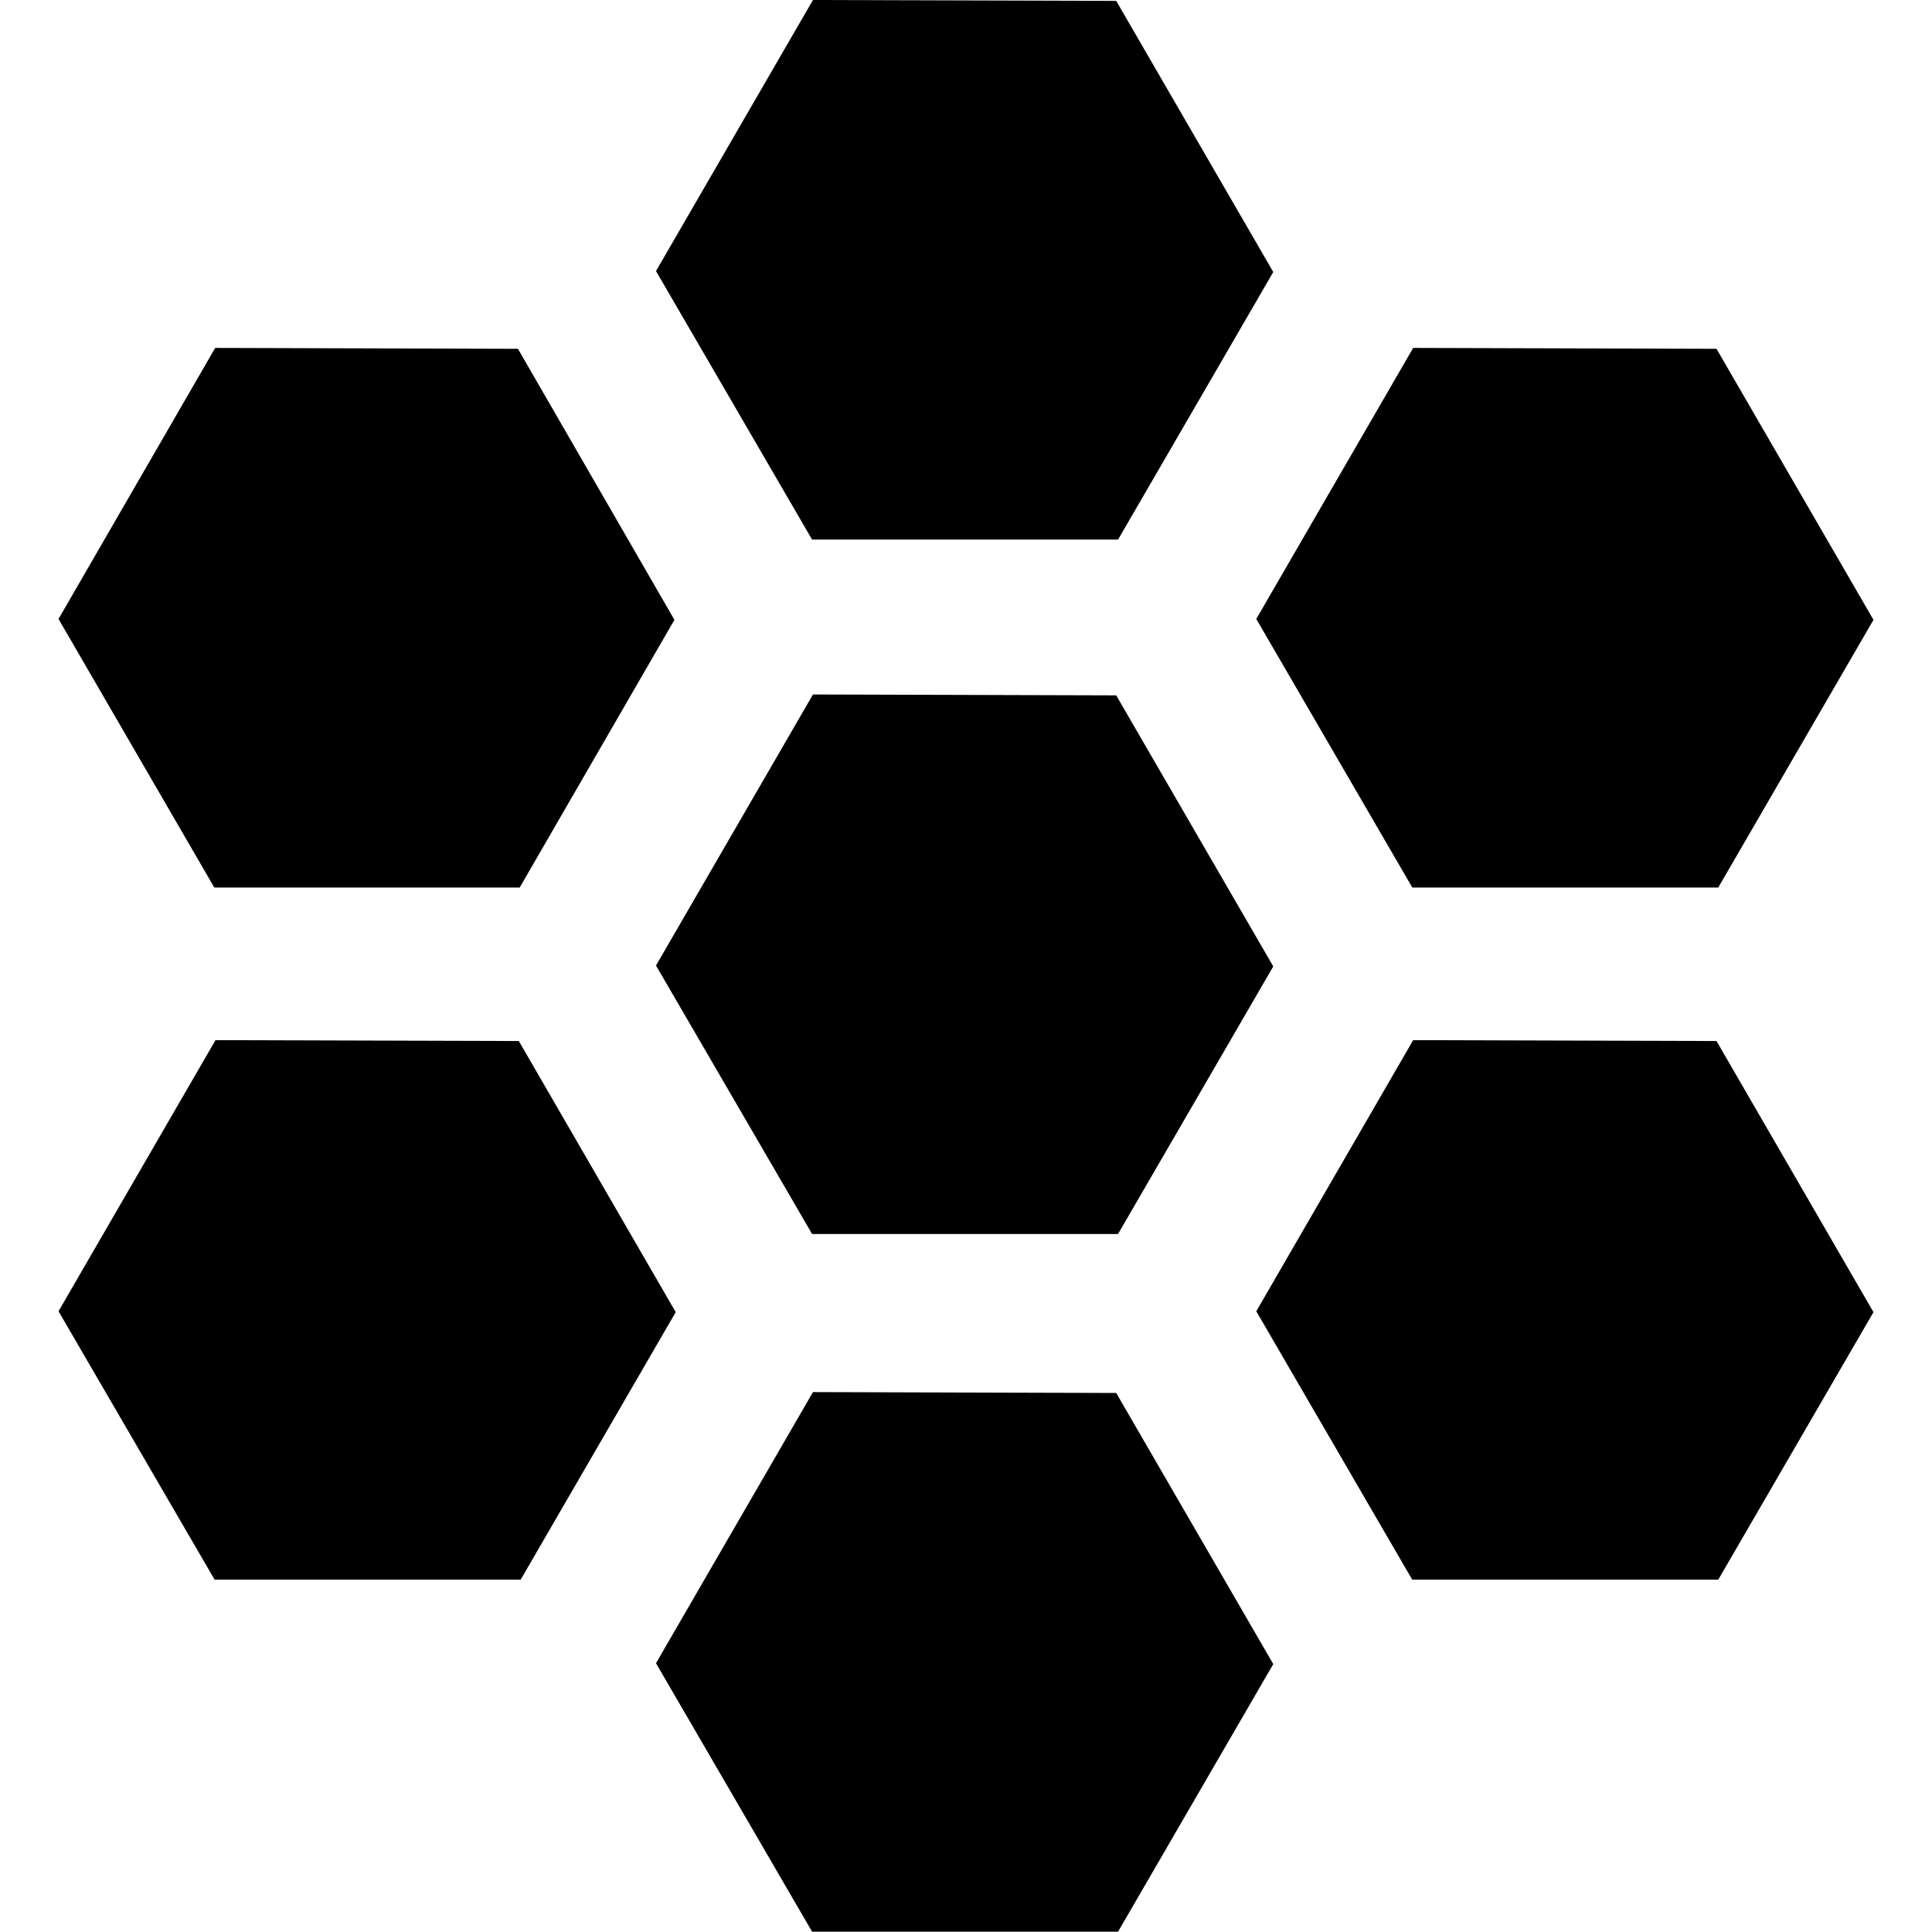 <svg role="img" viewBox="0 0 24 24" xmlns="http://www.w3.org/2000/svg"><title>Miraheze</title><path d="M 2.677 12.921 L 6.445 12.932 L 8.394 16.3 L 6.468 19.623 L 2.666 19.623 L 0.727 16.289 L 2.677 12.921 Z M 2.673 4.322 L 6.434 4.333 L 8.378 7.7 L 6.456 11.025 L 2.662 11.025 L 0.727 7.689 L 2.673 4.322 Z M 17.555 4.322 L 21.323 4.333 L 23.273 7.7 L 21.345 11.025 L 17.544 11.025 L 15.606 7.689 L 17.555 4.322 Z M 17.555 12.921 L 21.323 12.932 L 23.273 16.3 L 21.345 19.623 L 17.543 19.623 L 15.606 16.289 L 17.555 12.921 Z M 10.099 17.293 L 13.866 17.304 L 15.817 20.672 L 13.889 23.996 L 10.088 23.996 L 8.149 20.661 L 10.099 17.293 Z M 10.099 0 L 13.866 0.011 L 15.817 3.379 L 13.889 6.703 L 10.088 6.703 L 8.149 3.367 L 10.099 0 Z M 10.099 8.627 L 13.866 8.638 L 15.817 12.005 L 13.889 15.329 L 10.088 15.329 L 8.149 11.994 L 10.099 8.627 Z"/></svg>
